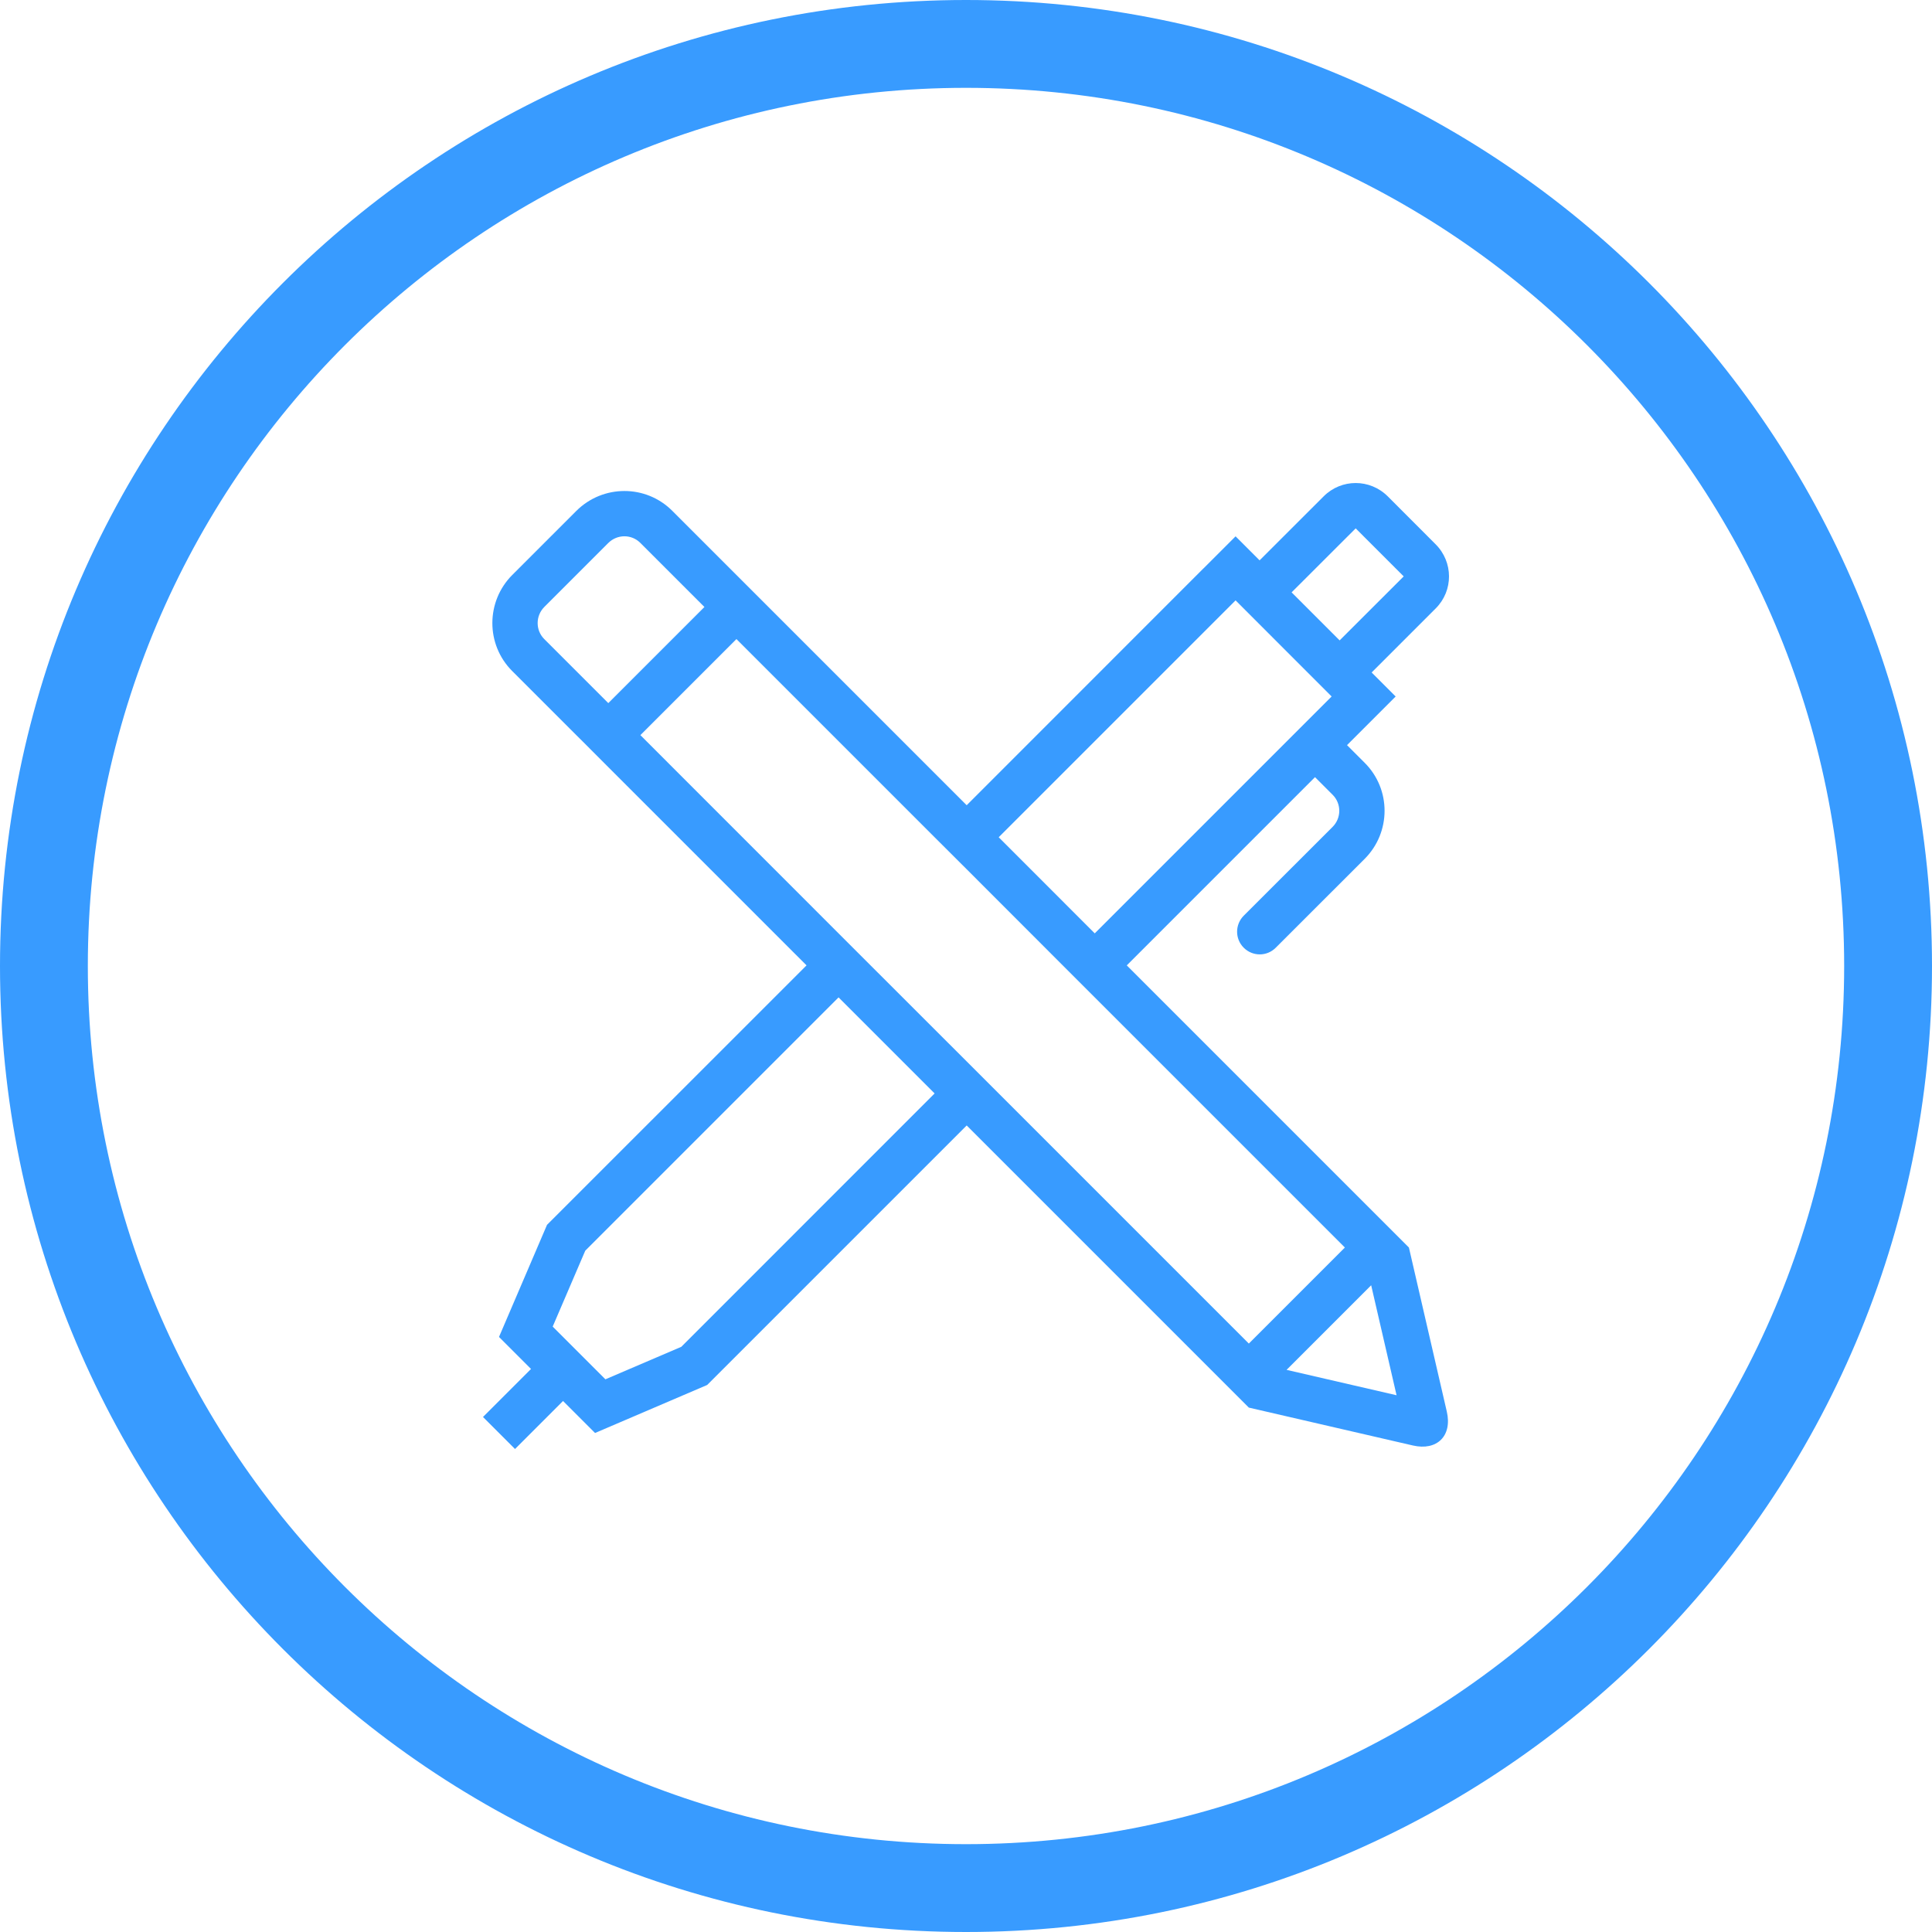 
<svg width="28px" height="28px" viewBox="0 0 28 28" version="1.1" xmlns="http://www.w3.org/2000/svg" xmlns:xlink="http://www.w3.org/1999/xlink">
    <!-- Generator: Sketch 41.2 (35397) - http://www.bohemiancoding.com/sketch -->
    <desc>Created with Sketch.</desc>
    <defs></defs>
    <path d="M14,26.727 C21.029,26.727 26.727,21.029 26.727,14 C26.727,6.971 21.029,1.273 14,1.273 C6.971,1.273 1.273,6.971 1.273,14 C1.273,21.029 6.971,26.727 14,26.727 Z M14,28 C6.268,28 0,21.732 0,14 C0,6.268 6.268,0 14,0 C21.732,0 28,6.268 28,14 C28,21.732 21.732,28 14,28 Z"
          id="Oval-5" stroke="none" fill="#389BFF" fill-rule="evenodd"/>
    <path d="M18.646,19.853 L19.872,18.627 L20.24,20.221 L18.646,19.853 Z M14.474,15.847 L14.01,15.383 L12.617,13.991 L12.153,13.527 L9.281,10.654 L10.673,9.262 L13.545,12.134 L14.01,12.598 L15.402,13.991 L15.866,14.455 L19.491,18.08 L18.099,19.472 L14.474,15.847 Z M9.874,19.519 L8.774,19.99 L8.01,19.226 L8.482,18.126 L12.153,14.455 L13.545,15.847 L9.874,19.519 Z M7.886,9.26 C7.76,9.133 7.761,8.925 7.888,8.797 L8.816,7.869 C8.945,7.741 9.152,7.74 9.279,7.867 L10.209,8.797 L8.816,10.19 L7.886,9.26 Z M17.907,8.701 L19.299,10.094 L15.866,13.527 L14.474,12.134 L17.907,8.701 Z M19.648,7.657 C19.649,7.656 19.646,7.656 19.649,7.659 L20.342,8.352 C20.344,8.354 20.344,8.353 20.344,8.353 L19.415,9.281 L18.719,8.585 L19.648,7.657 Z M20.419,18.08 L16.33,13.991 L19.058,11.263 L19.314,11.519 C19.442,11.647 19.442,11.855 19.313,11.984 L18.025,13.271 C17.897,13.4 17.897,13.607 18.025,13.735 C18.154,13.864 18.361,13.864 18.489,13.735 L19.777,12.448 C20.162,12.063 20.163,11.439 19.778,11.055 L19.522,10.799 L19.763,10.558 L20.227,10.094 L19.879,9.746 L20.808,8.817 C21.066,8.559 21.063,8.145 20.806,7.888 L20.113,7.194 C19.853,6.935 19.44,6.937 19.184,7.193 L18.255,8.121 L17.907,7.773 L17.443,8.237 L17.442,8.237 L17.442,8.237 L14.01,11.67 L9.743,7.403 C9.359,7.019 8.737,7.021 8.352,7.405 L7.424,8.333 C7.041,8.717 7.039,9.34 7.422,9.724 L8.352,10.654 L8.441,10.742 L8.816,11.118 L11.689,13.991 L7.928,17.751 L7.232,19.376 L7.696,19.84 L7,20.536 L7.464,21 L8.16,20.304 L8.624,20.768 L10.249,20.072 L14.01,16.311 L17.635,19.936 L18.099,20.4 L20.476,20.949 C20.826,21.03 21.05,20.81 20.968,20.457 L20.419,18.08 Z"
          id="UX/UI" stroke="none" fill="#389BFF" fill-rule="evenodd"/>
</svg>